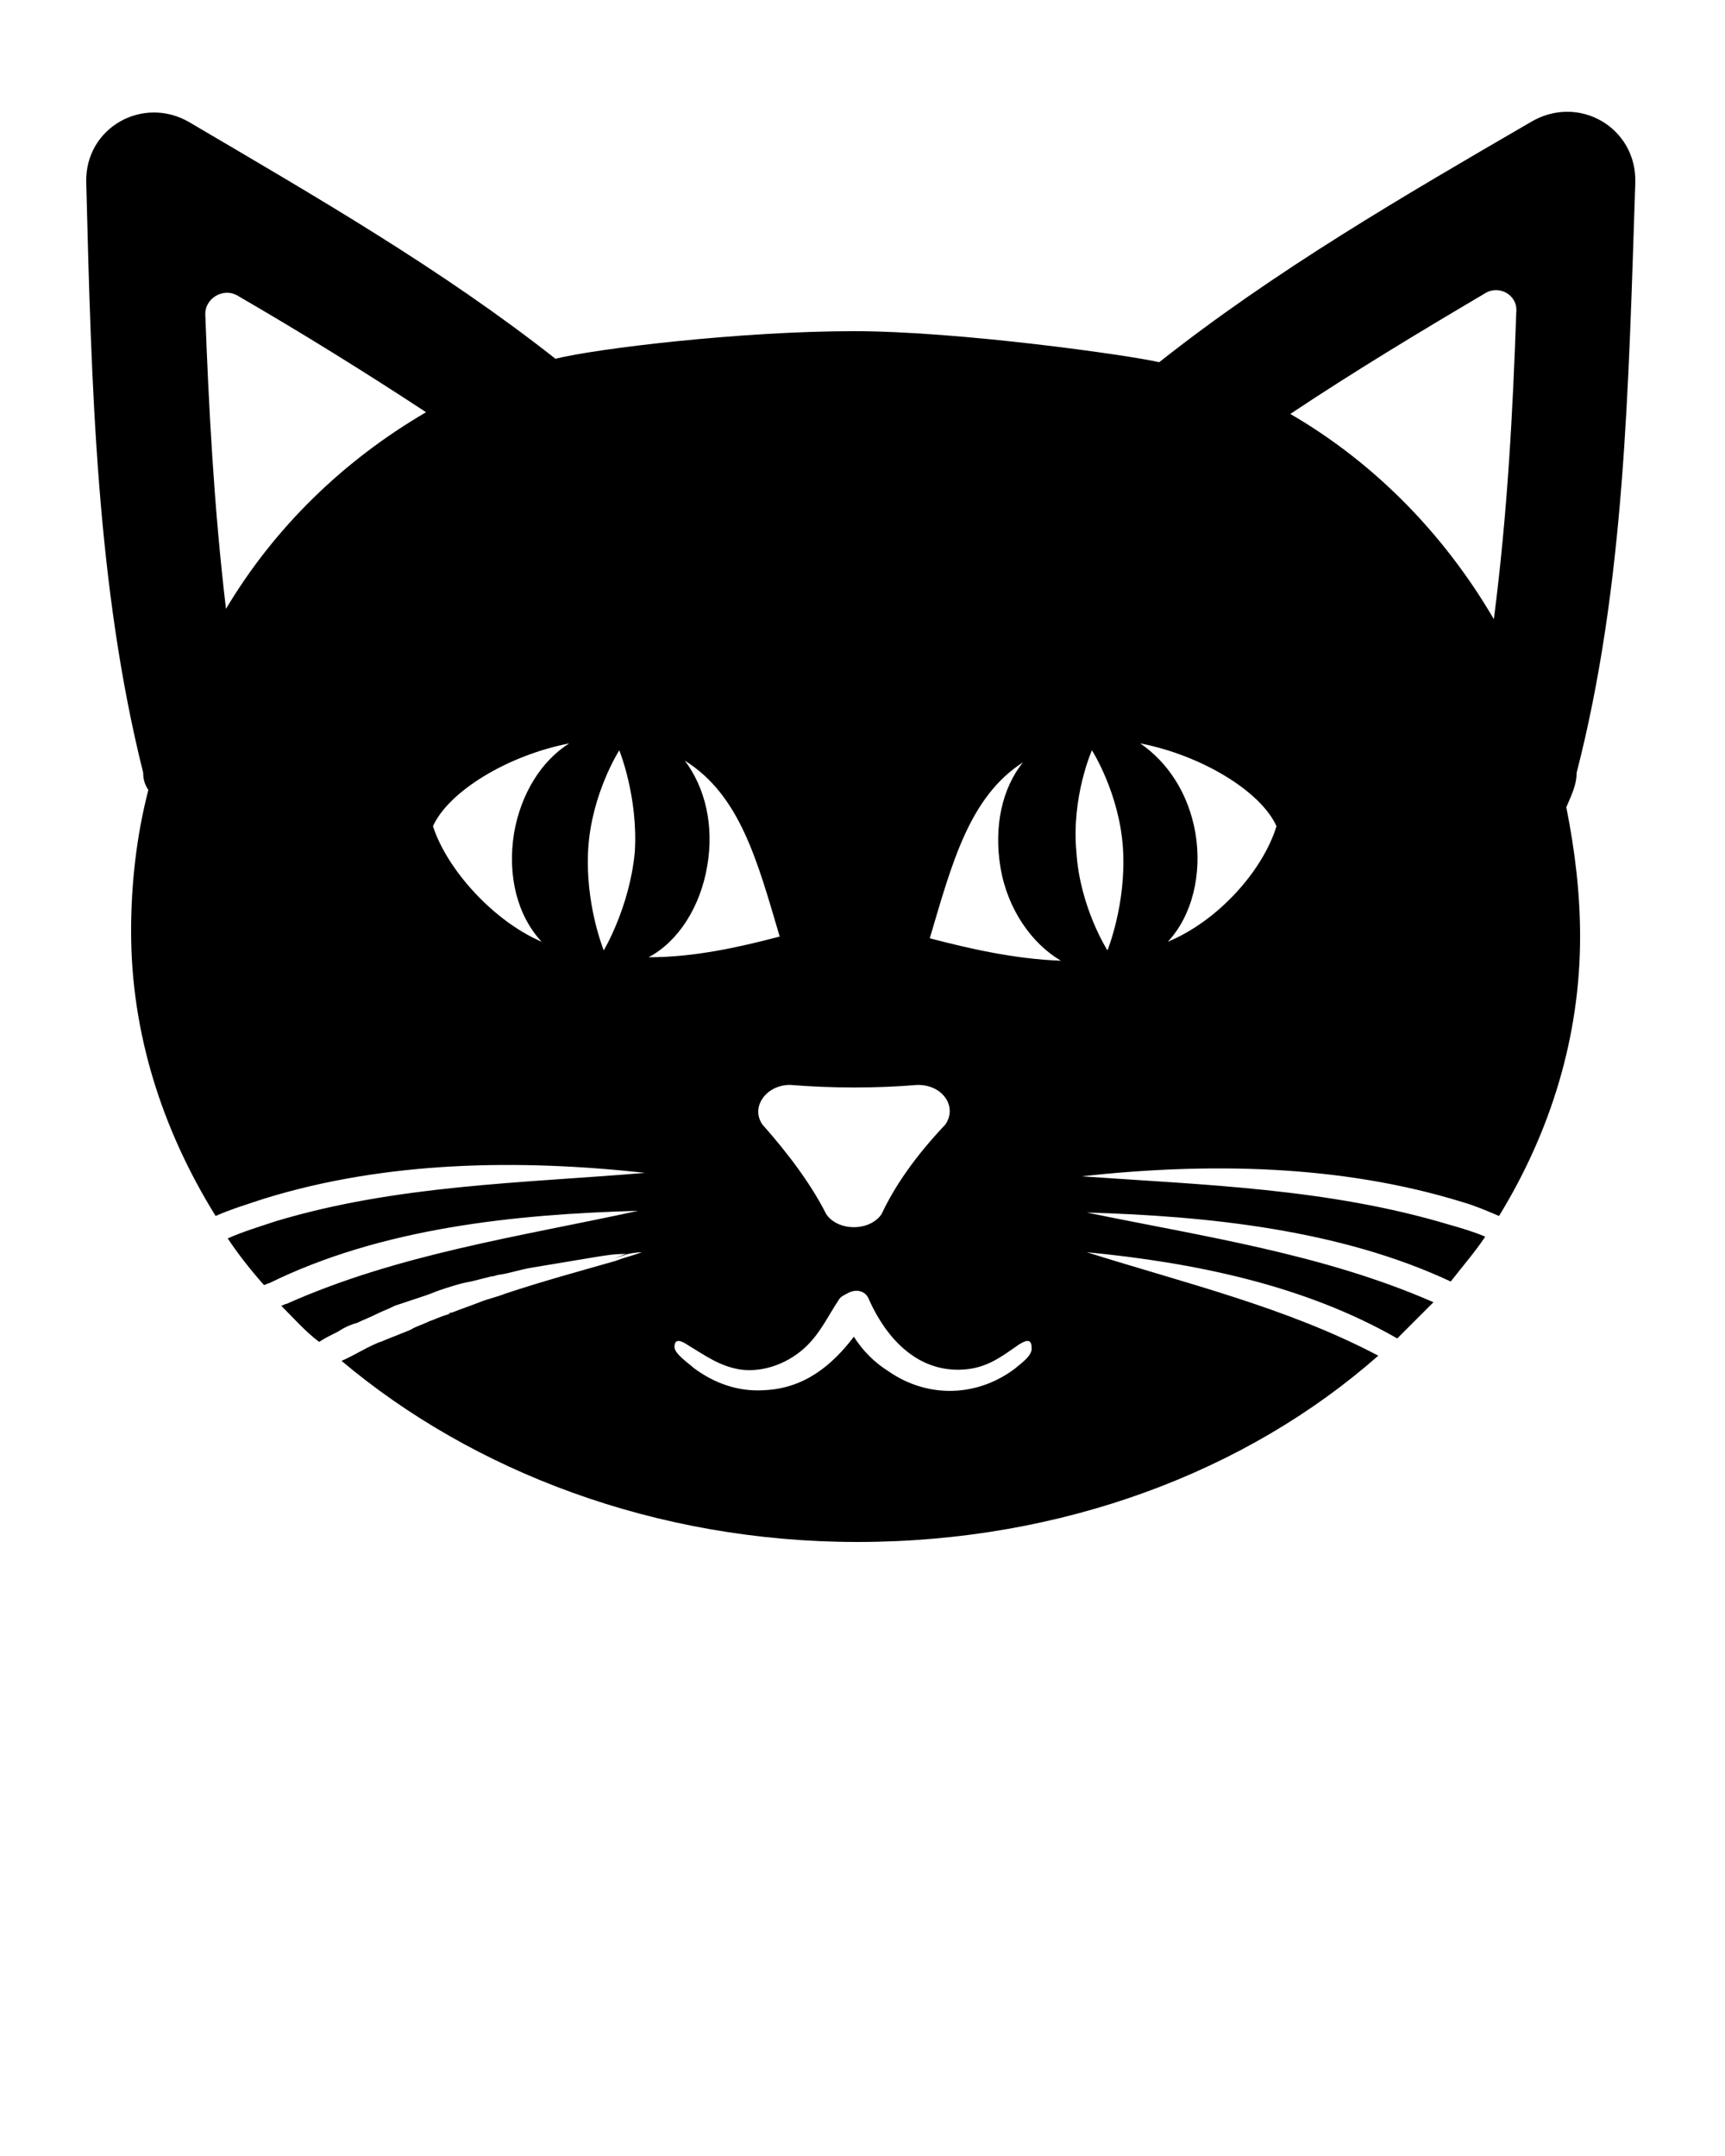 <svg xmlns="http://www.w3.org/2000/svg" xmlns:xlink="http://www.w3.org/1999/xlink" version="1.1" x="0px" y="0px" viewBox="0 0 100 125" enable-background="new 0 0 100 100" xml:space="preserve"><path d="M91.4,44.8c2.8-10.9,3-22.3,3.4-34.2c0.1-3.2-3.3-5.2-6.1-3.5c-7.4,4.3-14.8,8.6-21.5,13.9c-1.7-0.4-11.6-1.8-17.7-1.8  c-6.5,0-14.9,1-17.3,1.6c-6.6-5.2-13.9-9.4-21.2-13.7C8.3,5.5,4.9,7.4,5,10.6C5.3,22.5,5.6,34,8.3,44.8c0,0.4,0.1,0.7,0.3,1  c-0.7,2.7-1,5.5-1,8.2c0,5.9,1.8,11.5,4.9,16.5c0.9-0.4,1.9-0.7,2.8-1c7.1-2.2,14.8-2.3,22.1-1.5c-7.2,0.6-14.4,0.7-21.4,2.8  c-0.9,0.3-1.9,0.6-2.8,1c0.6,0.9,1.3,1.8,2.1,2.7c0.1,0,0.2-0.1,0.3-0.1c6.5-3.2,14.2-4,21.4-4.2c-6.9,1.5-13.9,2.5-20.4,5.4  c-0.1,0-0.2,0.1-0.3,0.1c0.7,0.7,1.4,1.5,2.2,2.1c0.3-0.2,0.7-0.4,1.1-0.6c0.3-0.2,0.7-0.4,1.1-0.5c0.4-0.2,0.7-0.3,1.1-0.5  c0.4-0.2,0.7-0.3,1.1-0.5c0.3-0.1,0.6-0.2,0.9-0.3c0.3-0.1,0.6-0.2,0.9-0.3c0.3-0.1,0.5-0.2,0.8-0.3c0.6-0.2,1.2-0.4,1.8-0.5  c0.4-0.1,0.8-0.2,1.2-0.3c0.2,0,0.3-0.1,0.5-0.1c0.6-0.1,1.2-0.3,1.8-0.4c0.6-0.1,1.2-0.2,1.8-0.3c0.6-0.1,1.2-0.2,1.8-0.3  c0.6-0.1,1.2-0.2,1.8-0.2c0.3,0,0.7-0.1,1-0.1c0,0,0,0,0,0c-0.5,0.2-1,0.3-1.5,0.5c-2.1,0.6-4.3,1.2-6.4,1.9c-0.5,0.2-1,0.3-1.5,0.5  c-0.5,0.2-1.1,0.4-1.6,0.6c-0.1,0-0.1,0-0.2,0.1c-0.4,0.1-0.8,0.3-1.1,0.4c-0.4,0.2-0.8,0.3-1.1,0.5c-0.5,0.2-1,0.4-1.5,0.6  c-0.2,0.1-0.3,0.1-0.5,0.2c-0.7,0.3-1.3,0.7-2,1c7.6,6.4,18.2,10.5,29.9,10.5c11.9,0,22.6-4.1,30.2-10.8c-5.3-2.8-11.2-4.2-16.9-6  c6.2,0.6,12.6,1.9,18,5c0.7-0.7,1.4-1.4,2.1-2.1c-6.4-2.8-13.3-3.8-20.1-5.2c7,0.2,14.7,1,21.1,4c0.7-0.9,1.4-1.7,2-2.6  c-0.7-0.3-1.4-0.5-2.1-0.7c-7-2.1-14.2-2.3-21.3-2.8c7.3-0.8,15-0.7,22.1,1.5c0.7,0.2,1.4,0.5,2.1,0.8c3-4.9,4.7-10.4,4.7-16.2  c0-2.5-0.3-5-0.8-7.5C91.1,46.1,91.4,45.5,91.4,44.8z M13.1,35.3c-0.7-5.9-1-11.7-1.2-17.1c0-0.9,1-1.5,1.8-1.1  c3.8,2.2,7.5,4.5,11,6.8C19.9,26.7,15.9,30.6,13.1,35.3z M29.8,48.3c-0.4,2.5,0.2,4.8,1.6,6.3c-2.8-1.2-5.5-4.2-6.3-6.7  c0.9-2,4.3-4.1,7.9-4.8C31.4,44.1,30.2,46,29.8,48.3z M36.8,49.4c-0.3,3.2-1.8,5.7-1.8,5.7s-1.1-2.7-0.9-5.9  c0.2-3.2,1.8-5.7,1.8-5.7S37,46.2,36.8,49.4z M53.2,62.9c1.5,0,2.3,1.3,1.6,2.3c-1.7,1.8-2.9,3.5-3.7,5.2c-0.7,1-2.5,1-3.2,0  c-0.8-1.6-2.1-3.4-3.7-5.2c-0.7-1,0.2-2.3,1.6-2.3C48.3,63.1,50.8,63.1,53.2,62.9z M41,50.2c0.4-2.3-0.1-4.5-1.3-6.1  c3.2,2,4.2,5.8,5.5,10.2c-2.3,0.6-4.9,1.2-7.6,1.2C39.3,54.6,40.6,52.6,41,50.2z M58.9,79.3c-2.2,1.7-5.1,1.8-7.4,0.2  c-0.8-0.5-1.5-1.2-2-2c-1.3,1.7-2.9,3-5.2,3.1c-1.5,0.1-2.9-0.4-4.1-1.3c-0.2-0.2-1.1-0.8-1.1-1.2c0-0.6,0.5-0.3,0.8-0.1  c1,0.6,1.8,1.2,3,1.4c1.4,0.2,2.9-0.4,3.9-1.4c0.8-0.8,1.2-1.7,1.8-2.6c0.1-0.2,0.3-0.3,0.5-0.4c0.5-0.3,1.1-0.2,1.3,0.4  c1,2.2,2.8,4.2,5.5,4c1.3-0.1,2.1-0.7,3.1-1.4c0.3-0.2,0.8-0.5,0.8,0.1C59.9,78.6,59.1,79.1,58.9,79.3z M53.9,54.4  c1.3-4.4,2.3-8.2,5.4-10.2c-1.2,1.5-1.7,3.7-1.3,6.1c0.4,2.4,1.8,4.4,3.5,5.4C58.8,55.6,56.2,55,53.9,54.4z M64.2,55.1  c0,0-1.6-2.5-1.8-5.7c-0.3-3.2,0.9-5.9,0.9-5.9s1.6,2.5,1.8,5.7C65.3,52.4,64.2,55.1,64.2,55.1z M67.7,54.6c1.4-1.5,2-3.9,1.6-6.3  c-0.4-2.3-1.6-4.1-3.2-5.2c3.6,0.7,7,2.8,7.9,4.8C73.2,50.5,70.6,53.4,67.7,54.6z M86.6,35.9c-2.8-4.8-6.8-9-11.8-11.9  c3.6-2.4,7.4-4.7,11.3-7c0.8-0.5,1.9,0.1,1.8,1.1C87.7,23.8,87.4,29.7,86.6,35.9z"/><path d="M37,72.5L37,72.5c-0.5,0.2-1,0.3-1.5,0.5C36,72.8,36.5,72.6,37,72.5z"/><path d="M37.1,72.5C37.1,72.5,37.1,72.5,37.1,72.5C37,72.5,37.1,72.5,37.1,72.5L37.1,72.5z"/></svg>